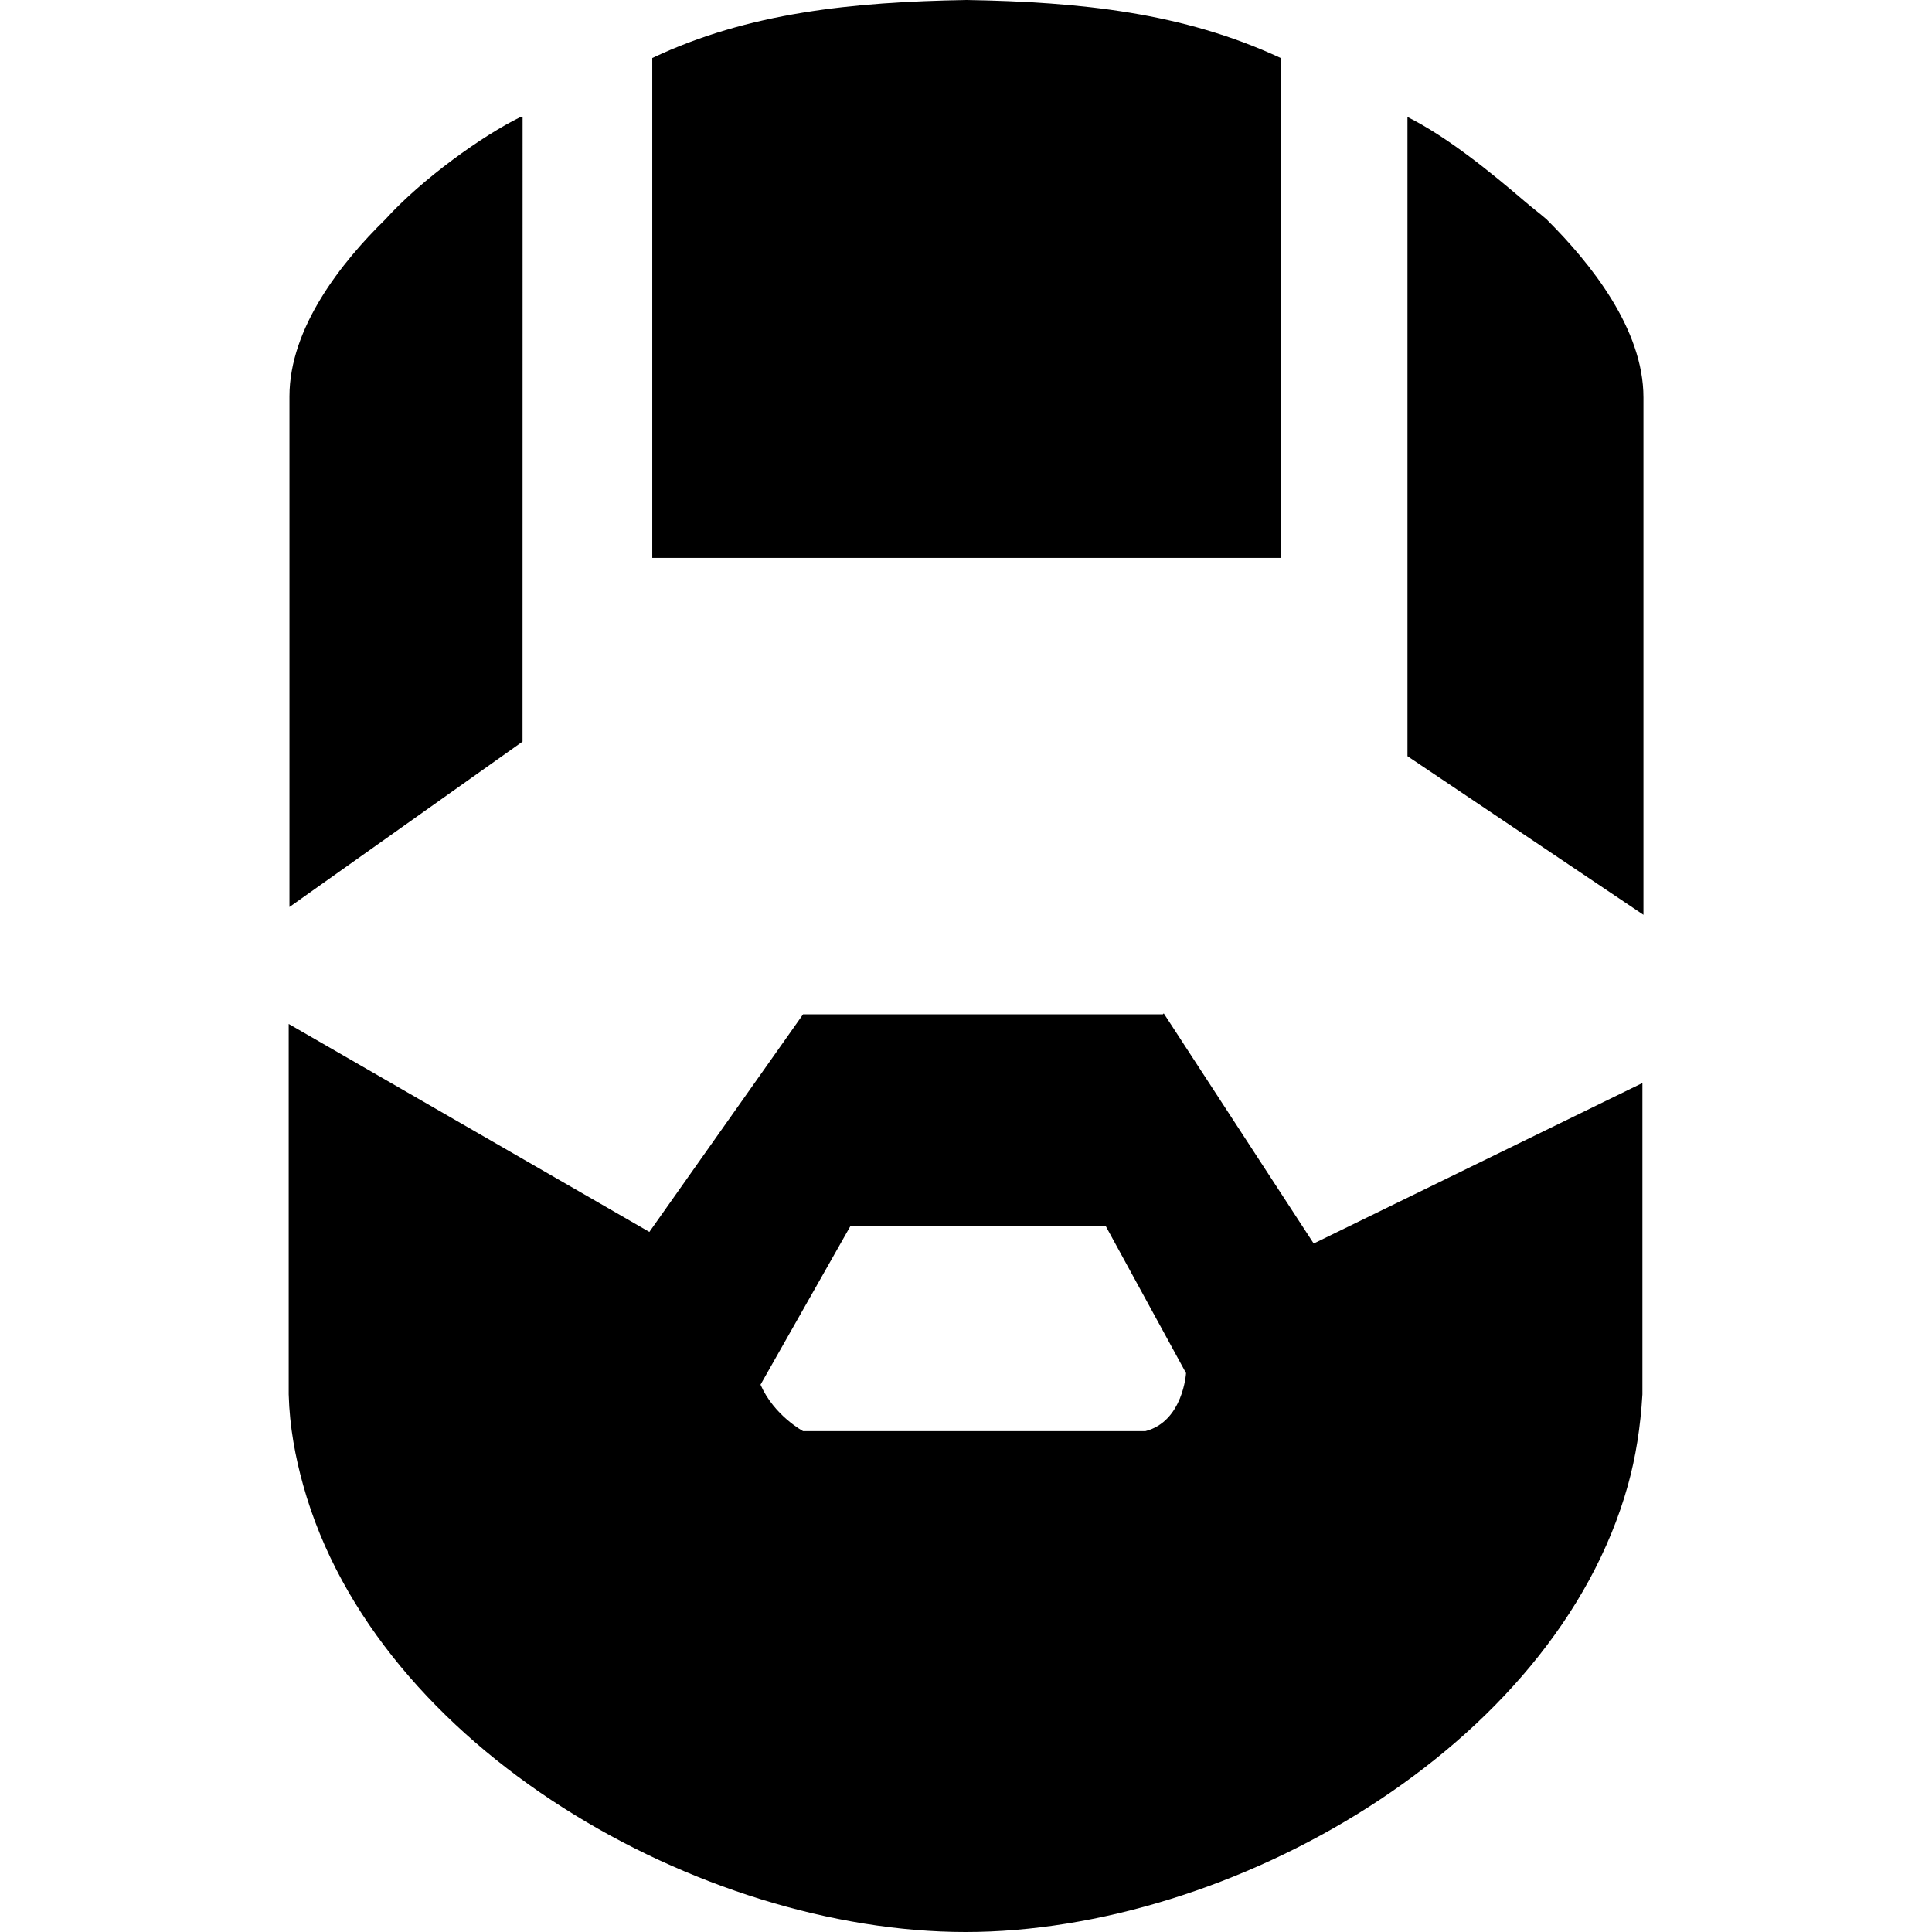 <svg width="28" height="28" viewBox="0 0 28 28" fill="none" xmlns="http://www.w3.org/2000/svg">
<path d="M16.853 14.7H11.639L9.411 17.854L4.184 14.84V20.208C4.197 20.684 4.281 21.119 4.394 21.525C5.459 25.351 10.168 28 13.993 28C17.82 28 22.529 25.337 23.593 21.525C23.706 21.118 23.775 20.684 23.803 20.208V15.696L19.039 18.022L16.866 14.687L16.853 14.7ZM16.587 20.741H11.639C11.639 20.741 11.219 20.517 11.022 20.068L12.325 17.769H16.025L17.189 19.9C17.189 19.9 17.147 20.601 16.6 20.741H16.587Z" fill="currentColor"/>
<path d="M18.562 0.841C17.146 0.182 15.661 0.028 14.008 0C12.354 0.028 10.841 0.182 9.453 0.841V8.086H18.563L18.562 0.841Z" fill="currentColor"/>
<path d="M7.574 1.695H7.545C6.999 1.961 6.116 2.592 5.583 3.181C4.952 3.798 4.195 4.75 4.195 5.745V13.145L7.573 10.748L7.574 1.695Z" fill="currentColor"/>
<path d="M22.417 3.181C22.319 3.096 22.206 3.012 22.094 2.915C21.618 2.508 20.987 1.99 20.398 1.695V10.959L23.818 13.258V5.76C23.818 4.765 23.047 3.812 22.43 3.195L22.417 3.181Z" fill="currentColor"/>
</svg>
